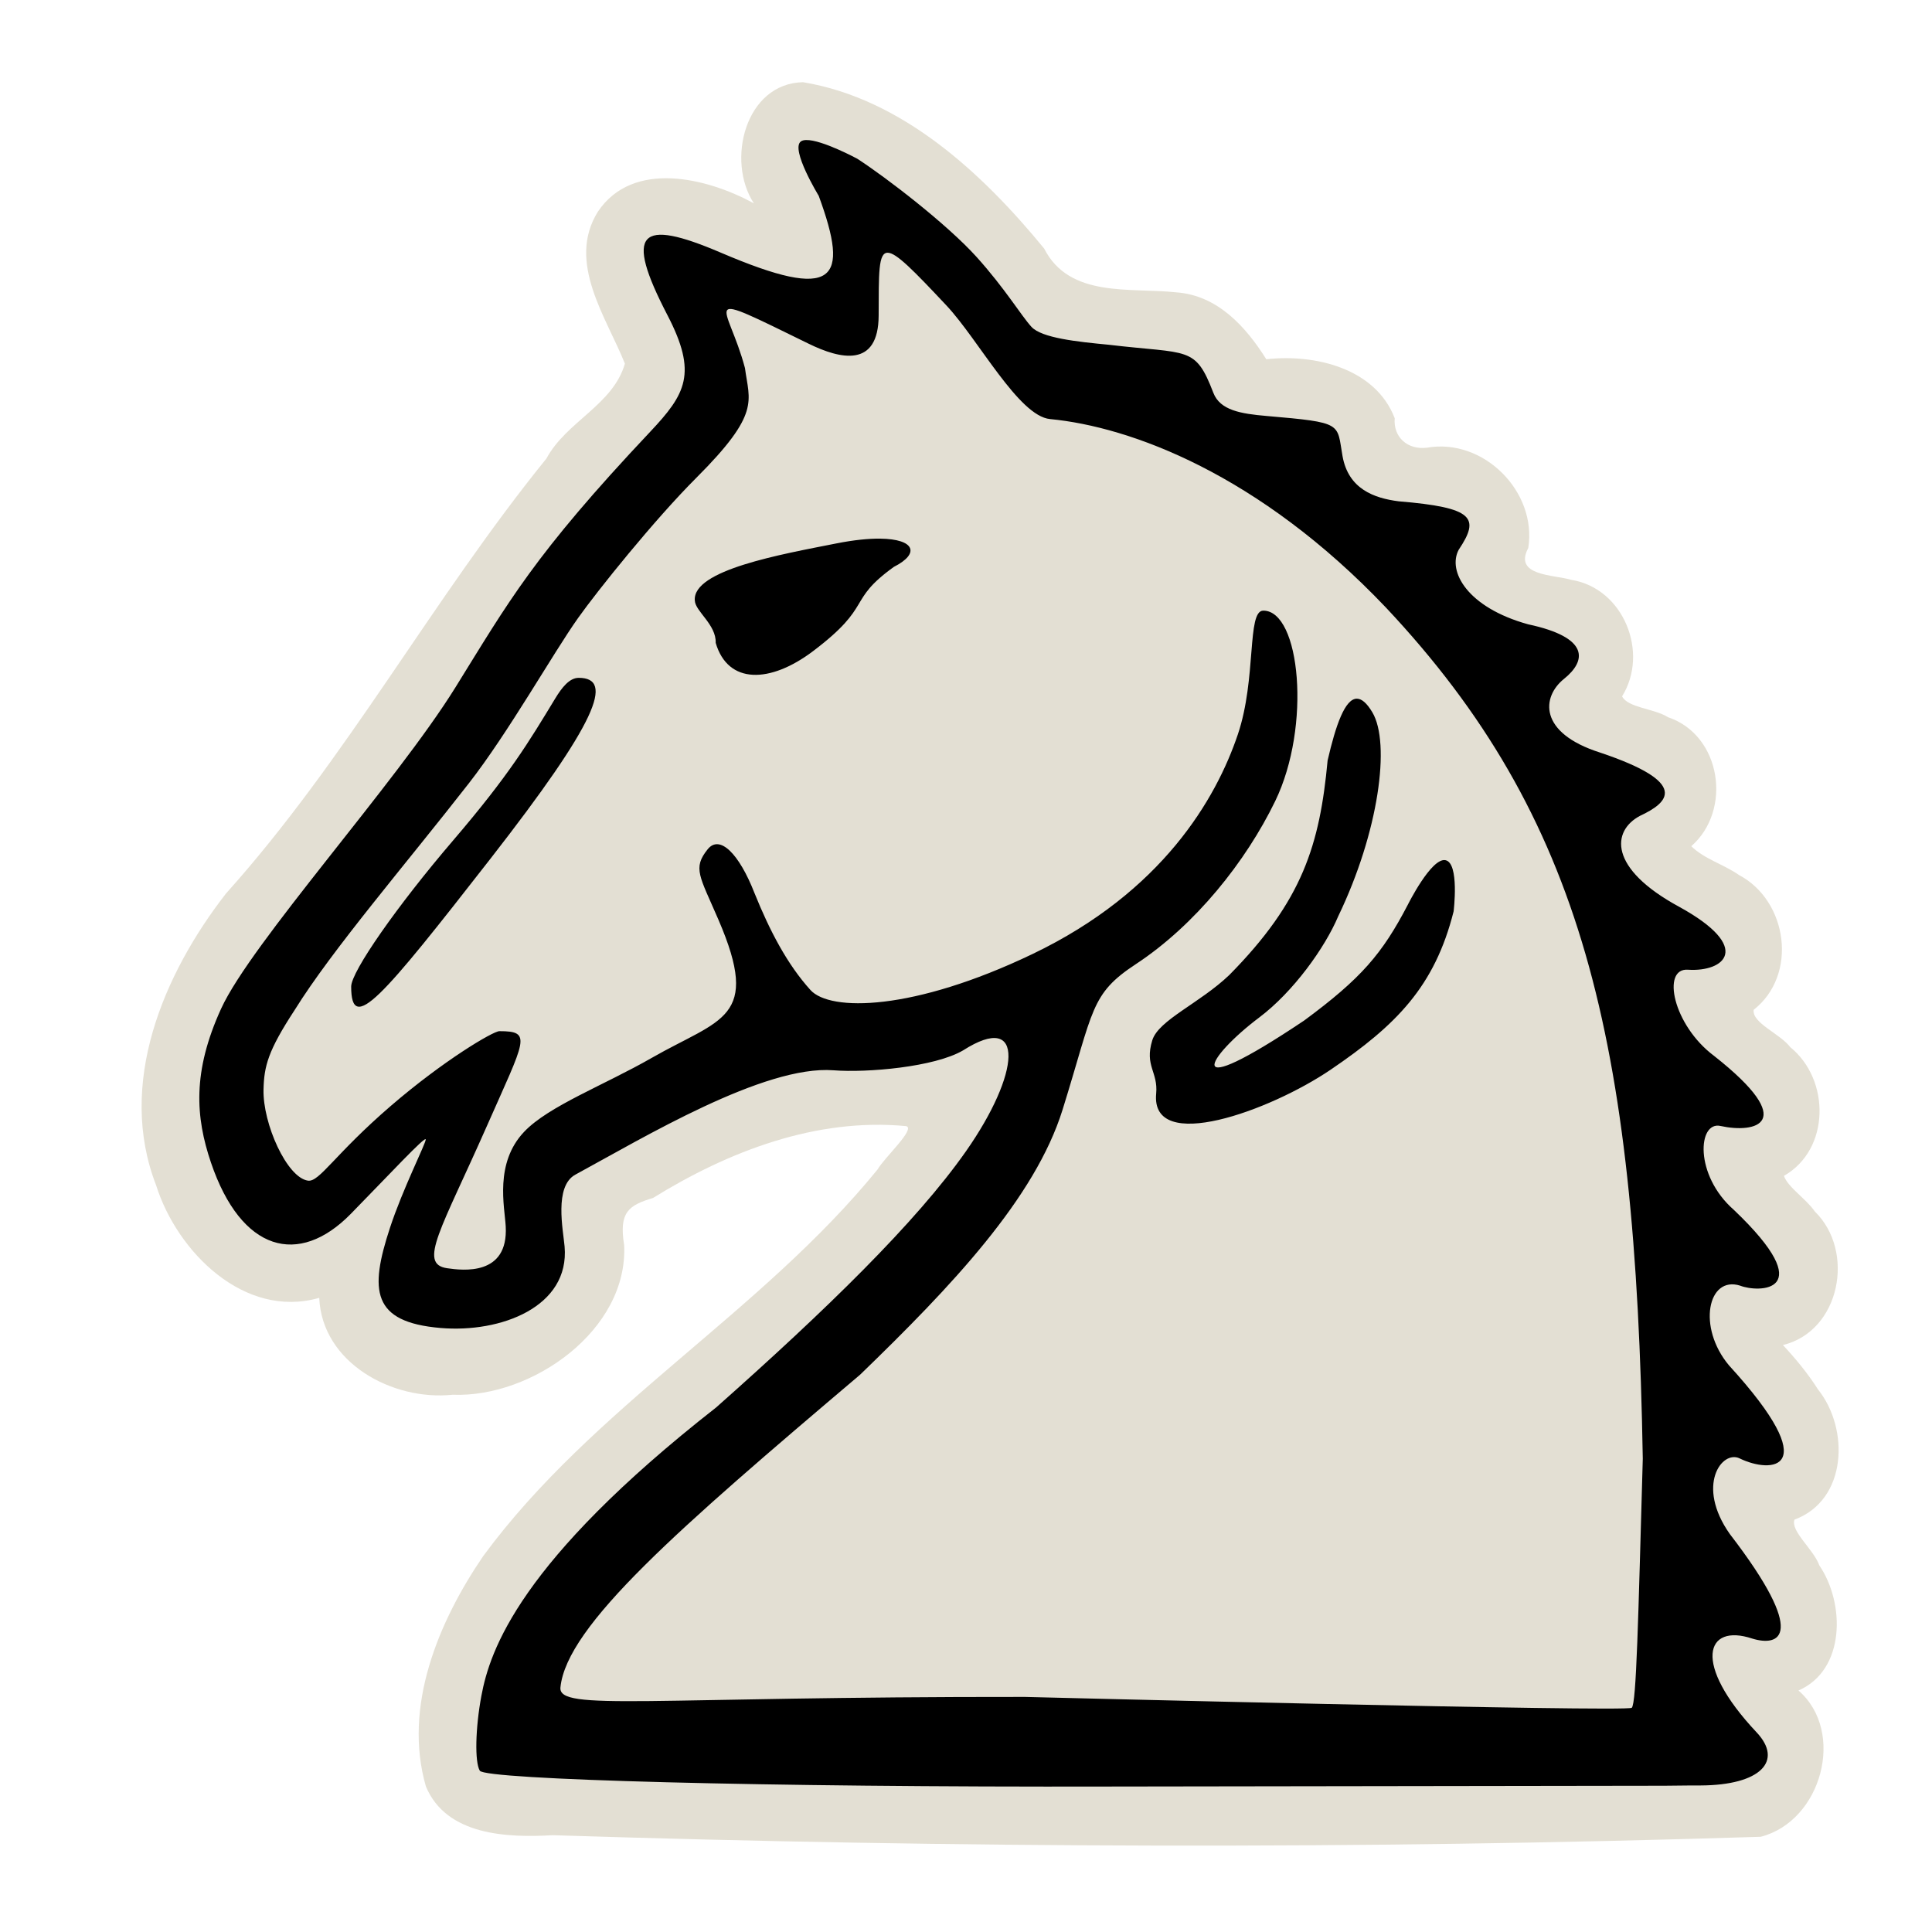 <?xml version="1.0" encoding="UTF-8" standalone="no"?>
<svg
   xmlns:dc="http://purl.org/dc/elements/1.1/"
   xmlns:cc="http://creativecommons.org/ns#"
   xmlns:rdf="http://www.w3.org/1999/02/22-rdf-syntax-ns#"
   xmlns:svg="http://www.w3.org/2000/svg"
   xmlns="http://www.w3.org/2000/svg"
   xmlns:sodipodi="http://sodipodi.sourceforge.net/DTD/sodipodi-0.dtd"
   xmlns:inkscape="http://www.inkscape.org/namespaces/inkscape"
   version="1.0"
   width="300pt"
   height="300pt"
   viewBox="0 0 300 300"
   preserveAspectRatio="xMidYMid meet"
   id="svg2"
   inkscape:version="0.92.5 (2060ec1f9f, 2020-04-08)"
   sodipodi:docname="wn.svg">
  <defs
     id="defs12">
    <filter
       style="color-interpolation-filters:sRGB;"
       inkscape:label="Drawing"
       id="filter18775">
      <feGaussianBlur
         in="SourceGraphic"
         stdDeviation="5.997"
         result="blur1"
         id="feGaussianBlur18721" />
      <feConvolveMatrix
         in="blur1"
         targetX="1"
         targetY="1"
         order="3 3"
         kernelMatrix="0 250 0 250 -1010 250 0 250 0 "
         result="convolve1"
         id="feConvolveMatrix18723" />
      <feComposite
         in="convolve1"
         in2="convolve1"
         k1="1"
         k2="1"
         k4="0.04"
         operator="arithmetic"
         result="composite1"
         id="feComposite18725" />
      <feColorMatrix
         in="composite1"
         values="0 0 0 0 0 0 0 0 0 0 0 0 0 0 0 -0.212 -0.715 -0.072 1 0 "
         result="color1"
         id="feColorMatrix18727" />
      <feGaussianBlur
         stdDeviation="0.61"
         result="blur2"
         id="feGaussianBlur18729" />
      <feColorMatrix
         values="1 0 0 0 0 0 1 0 0 0 0 0 1 0 0 0 0 0 2.7 -1 "
         result="color2"
         id="feColorMatrix18731" />
      <feFlood
         flood-color="rgb(255,255,255)"
         result="flood1"
         id="feFlood18733" />
      <feBlend
         in2="color2"
         mode="multiply"
         result="blend1"
         id="feBlend18735" />
      <feComponentTransfer
         in="blend1"
         result="component1"
         id="feComponentTransfer18743">
        <feFuncR
           type="discrete"
           tableValues="0 1 1 1"
           id="feFuncR18737" />
        <feFuncG
           type="discrete"
           tableValues="0 1 1 1"
           id="feFuncG18739" />
        <feFuncB
           type="discrete"
           tableValues="0 1 1 1"
           id="feFuncB18741" />
      </feComponentTransfer>
      <feGaussianBlur
         stdDeviation="0.61"
         result="blur3"
         id="feGaussianBlur18745" />
      <feColorMatrix
         in="blur3"
         values="0 0 0 0 0 0 0 0 0 0 0 0 0 0 0 -0.212 -0.715 -0.072 1 0 "
         result="color3"
         id="feColorMatrix18747" />
      <feColorMatrix
         values="1 0 0 0 0 0 1 0 0 0 0 0 1 0 0 0 0 0 1.9 -0.5 "
         result="color4"
         id="feColorMatrix18749" />
      <feFlood
         flood-color="rgb(0,0,0)"
         result="flood2"
         id="feFlood18751" />
      <feComposite
         in="flood2"
         in2="color4"
         operator="in"
         result="composite2"
         id="feComposite18753" />
      <feComposite
         in="composite2"
         in2="composite2"
         operator="arithmetic"
         k2="1"
         result="composite3"
         id="feComposite18755" />
      <feOffset
         dx="0"
         dy="0"
         result="offset1"
         id="feOffset18757" />
      <feFlood
         in="color4"
         flood-color="rgb(66,66,66)"
         result="flood3"
         id="feFlood18759" />
      <feComposite
         in="flood3"
         in2="color4"
         operator="out"
         result="composite4"
         id="feComposite18761" />
      <feComposite
         in="composite4"
         in2="composite4"
         operator="arithmetic"
         k2="1"
         result="composite5"
         id="feComposite18763" />
      <feMerge
         result="merge1"
         id="feMerge18769">
        <feMergeNode
           in="composite5"
           id="feMergeNode18765" />
        <feMergeNode
           in="offset1"
           id="feMergeNode18767" />
      </feMerge>
      <feColorMatrix
         values="1 0 0 0 0 0 1 0 0 0 0 0 1 0 0 0 0 0 1.3 0 "
         result="color5"
         flood-opacity="0.56"
         id="feColorMatrix18771" />
      <feComposite
         in="color5"
         in2="SourceGraphic"
         operator="in"
         result="composite8"
         id="feComposite18773" />
    </filter>
  </defs>
  <sodipodi:namedview
     pagecolor="#ffffff"
     bordercolor="#666666"
     borderopacity="1"
     objecttolerance="10"
     gridtolerance="10"
     guidetolerance="10"
     inkscape:pageopacity="0"
     inkscape:pageshadow="2"
     inkscape:window-width="1512"
     inkscape:window-height="1002"
     id="namedview10"
     showgrid="false"
     inkscape:zoom="0.14734248"
     inkscape:cx="-819.50525"
     inkscape:cy="-405.4195"
     inkscape:window-x="148"
     inkscape:window-y="60"
     inkscape:window-maximized="0"
     inkscape:current-layer="svg2"
     inkscape:pagecheckerboard="true"
     showguides="false" />
  <path
     style="display:inline;fill:#e3dfd3;fill-opacity:1;stroke-width:2.689"
     d="m 124.709,12.764 c -8.987,0.172 -11.983,12.197 -7.648,18.809 -7.208,-3.933 -18.778,-6.837 -24.229,1.307 -4.894,7.858 1.381,16.469 4.201,23.588 -1.835,6.407 -9.094,8.977 -12.18,14.729 -17.646,21.757 -31.033,46.674 -49.762,67.55 -9.749,12.53 -16.953,29.566 -10.854,45.288 3.248,10.347 13.718,20.831 25.334,17.494 0.433,10.114 11.401,16.026 20.701,15.045 12.322,0.499 27.295,-10.032 26.645,-23.25 -0.838,-5.105 0.713,-6.173 4.474,-7.301 11.731,-7.256 25.337,-12.492 39.326,-11.158 1.503,0.427 -3.426,4.922 -4.436,6.713 -18.135,22.288 -44.165,36.833 -61.24,60.035 -6.965,10.208 -12.486,23.383 -8.907,35.789 3.205,7.651 12.689,7.967 19.699,7.567 62.485,1.992 125.112,2.231 187.559,0.246 9.465,-2.415 13.266,-16.296 5.873,-22.715 7.324,-3.196 7.237,-13.558 3.236,-19.436 -0.884,-2.478 -4.494,-5.301 -3.857,-7.098 8.204,-3.029 8.556,-14.11 3.646,-20.229 -1.571,-2.471 -3.444,-4.74 -5.438,-6.879 8.929,-2.176 11.269,-14.583 4.947,-20.748 -1.342,-1.964 -4.201,-3.764 -4.789,-5.525 7.204,-4.112 7.196,-14.958 0.982,-19.98 -1.549,-2.082 -5.976,-3.753 -5.682,-5.803 6.906,-5.423 5.299,-16.933 -2.293,-20.936 -2.365,-1.661 -5.374,-2.471 -7.395,-4.471 6.379,-5.574 4.688,-17.232 -3.611,-20.027 -2.165,-1.369 -6.23,-1.445 -7.133,-3.244 4.229,-6.801 0.231,-16.767 -7.871,-18.084 -2.772,-0.827 -9.029,-0.579 -6.699,-4.951 1.395,-8.738 -6.94,-17.108 -15.717,-15.574 -3.008,0.381 -5.272,-1.626 -5.02,-4.57 -2.994,-7.793 -12.428,-10.008 -19.941,-9.16 -3.192,-5.08 -7.586,-9.951 -14.018,-10.393 -7.118,-0.776 -16.539,0.932 -20.478,-6.799 -9.572,-11.684 -22.034,-23.277 -37.431,-25.828 z"
     id="path848"
     inkscape:connector-curvature="0"
     sodipodi:nodetypes="cccccccccccccccccccccccccccccccccccccc" />
  <path
     style="display:inline;opacity:1;fill:#000000;fill-opacity:1;stroke-width:2.689"
     d="m 125.191,21.741 c -0.349,0.008 -0.638,0.077 -0.838,0.226 -1.636,1.214 2.776,8.435 2.776,8.435 4.834,13.171 2.7,16.486 -15.209,8.826 -12.644,-5.408 -15.037,-3.302 -8.281,9.705 4.703,9.054 2.853,12.243 -2.698,18.133 -18.097,19.2 -21.975,26.387 -30.233,39.688 -9.239,14.881 -31.731,39.702 -36.374,49.875 -4.475,9.805 -3.978,16.812 -1.575,23.897 4.703,13.865 13.634,16.202 21.703,7.972 5.825,-5.942 11.67,-12.241 11.648,-11.559 -0.022,0.682 -3.561,7.65 -5.553,13.707 -3.21,9.758 -2.822,14.652 7.844,15.561 9.365,0.798 20.088,-3.279 19.269,-12.653 -0.224,-2.567 -1.658,-9.352 1.678,-11.162 10.507,-5.701 29.308,-17.038 40.093,-16.198 5.2,0.405 15.67,-0.496 20.104,-3.091 9.76,-6.223 8.885,3.634 0.45,15.665 -7.745,11.047 -21.761,24.68 -38.792,39.778 -30.535,23.916 -35.135,37.704 -36.453,44.771 -0.941,5.049 -1.052,10.286 -0.246,11.637 0.821,1.378 43.818,2.588 97.903,2.457 l 84.564,-0.122 c 2.628,0.007 5.061,-0.059 7.118,-0.046 9.272,-0.045 12.869,-3.787 8.672,-8.249 -10.085,-10.718 -7.91,-16.97 -0.67,-14.557 4.194,1.284 8.749,-0.334 -3.489,-16.24 -5.326,-7.561 -1.205,-13.08 1.532,-11.737 4.791,2.351 13.468,2.115 -1.656,-14.445 -4.965,-5.912 -3.302,-13.974 1.733,-12.381 2.806,1.107 12.6,1.177 -0.974,-11.763 -6.185,-5.406 -5.61,-13.857 -2.055,-13.028 5.279,1.161 12.376,-0.338 -1.034,-10.897 -6.372,-4.77 -8.179,-13.663 -4.049,-13.37 5.659,0.374 10.198,-3.42 -1.355,-9.769 -11.036,-5.985 -10.477,-11.792 -6.09,-14.123 4.402,-2.054 7.871,-5.115 -6.217,-9.835 -9.595,-3.06 -9.043,-8.656 -5.578,-11.435 3.465,-2.78 4.053,-6.418 -5.578,-8.474 -9.445,-2.613 -12.549,-8.242 -10.775,-11.574 3.322,-4.963 2.382,-6.553 -9.329,-7.525 -3.804,-0.488 -7.804,-1.905 -8.711,-7.025 -0.907,-5.12 0.217,-5.192 -11.805,-6.227 -3.975,-0.342 -7.206,-0.874 -8.25,-3.589 -2.835,-7.374 -3.763,-5.981 -16.251,-7.469 -4.885,-0.464 -10.412,-1.048 -11.998,-2.781 -1.586,-1.733 -4.095,-5.944 -8.517,-10.849 -4.555,-5.052 -13.947,-12.284 -18.517,-15.248 0,0 -5.489,-2.965 -7.935,-2.909 z m 12.677,17.502 c 1.342,0.046 3.962,2.723 9.088,8.184 5.001,5.329 11.214,17.18 16.095,17.645 12.48,1.191 32.425,8.517 52.146,29.258 30.579,32.548 38.782,66.924 39.894,132.17 -0.714,25.079 -0.988,38.004 -1.713,38.684 -0.725,0.68 -94.222,-1.687 -94.222,-1.687 -58.781,-0.058 -72.507,2.264 -72.132,-1.477 0.964,-9.607 18.274,-24.602 46.537,-48.564 14.23,-13.759 27.148,-27.394 31.434,-41.14 4.86,-15.587 4.288,-17.945 11.375,-22.605 9.242,-6.078 17.087,-15.928 21.643,-25.317 5.641,-11.625 3.89,-29.608 -1.859,-29.575 -2.566,0.015 -1.007,10.527 -3.942,19.22 -3.387,10.033 -11.744,24.446 -31.876,34.096 -18.548,8.89 -31.443,8.961 -34.488,5.594 -3.574,-3.951 -6.293,-9.111 -8.692,-15.056 -2.396,-6.131 -5.401,-9.131 -7.273,-6.794 -2.358,2.944 -1.259,4.119 1.68,10.941 6.658,15.452 0.368,15.302 -10.367,21.45 -7.445,4.264 -15.994,7.464 -19.799,11.464 -4.64,4.878 -3.04,11.64 -2.87,14.686 0.432,7.772 -6.73,6.85 -9.103,6.507 -4.556,-0.659 -0.879,-6.09 6.198,-22.122 5.928,-13.43 7.082,-14.687 1.922,-14.687 -0.964,0 -8.62,4.506 -16.866,11.612 -8.726,7.519 -11.081,11.849 -12.851,11.6 -3.279,-0.46 -7.04,-8.865 -6.907,-14.162 0.091,-3.604 0.668,-5.973 4.854,-12.362 5.814,-9.355 17.252,-22.631 27.041,-35.19 6.135,-7.87 13.039,-20.14 16.953,-25.657 3.004,-4.234 11.85,-15.26 18.363,-21.771 10.047,-10.042 8.222,-11.863 7.547,-17.043 -2.708,-10.197 -7.951,-12.513 9.898,-3.772 4.873,2.386 10.825,3.828 10.862,-4.367 0.029,-6.488 -0.09,-9.817 1.431,-9.765 z m -1.189,44.396 c -1.784,-0.021 -4.062,0.2 -6.816,0.746 -8.527,1.689 -22.386,4.115 -21.971,8.87 0.064,1.674 3.339,3.724 3.24,6.564 1.892,6.476 8.458,6.334 15.146,1.27 9.417,-7.13 5.111,-7.719 12.519,-13.063 4.127,-2.094 3.233,-4.323 -2.118,-4.386 z M 89.856,105.255 c -1.452,0 -2.639,1.555 -3.636,3.196 -4.13,6.802 -7.131,11.856 -15.845,22.034 -8.714,10.178 -15.844,20.397 -15.844,22.709 0,7.436 4.664,1.913 21.634,-19.862 16.597,-21.297 19.261,-28.078 13.69,-28.078 z m 120.855,3.236 c -1.856,-0.026 -3.299,4.112 -4.56,9.595 -1.221,13.075 -3.874,21.778 -15.261,33.308 -4.581,4.382 -10.995,6.995 -11.965,10.143 -1.231,3.995 0.922,4.885 0.604,8.282 -0.885,9.452 17.729,2.645 27.095,-3.718 10.161,-6.903 16.146,-12.88 19.093,-24.58 0,0 0.927,-7.52 -1.267,-7.951 -2.195,-0.431 -5.851,6.929 -5.851,6.929 -3.97,7.616 -7.225,11.426 -16.091,17.968 -19.672,13.183 -15.079,5.623 -6.984,-0.467 5.314,-3.998 10.213,-10.85 12.265,-15.703 6.31,-13.086 8.164,-26.897 5.306,-31.692 -0.867,-1.455 -1.657,-2.102 -2.383,-2.112 z"
     id="path853-0-3-1"
     inkscape:connector-curvature="0"
     sodipodi:nodetypes="sccssssssscssssscscsscccsccscccccccccsccccscczscssssscczscsssssscccsssscssscscssscscsssccscssssssssccsssccccsccsc" />
</svg>
